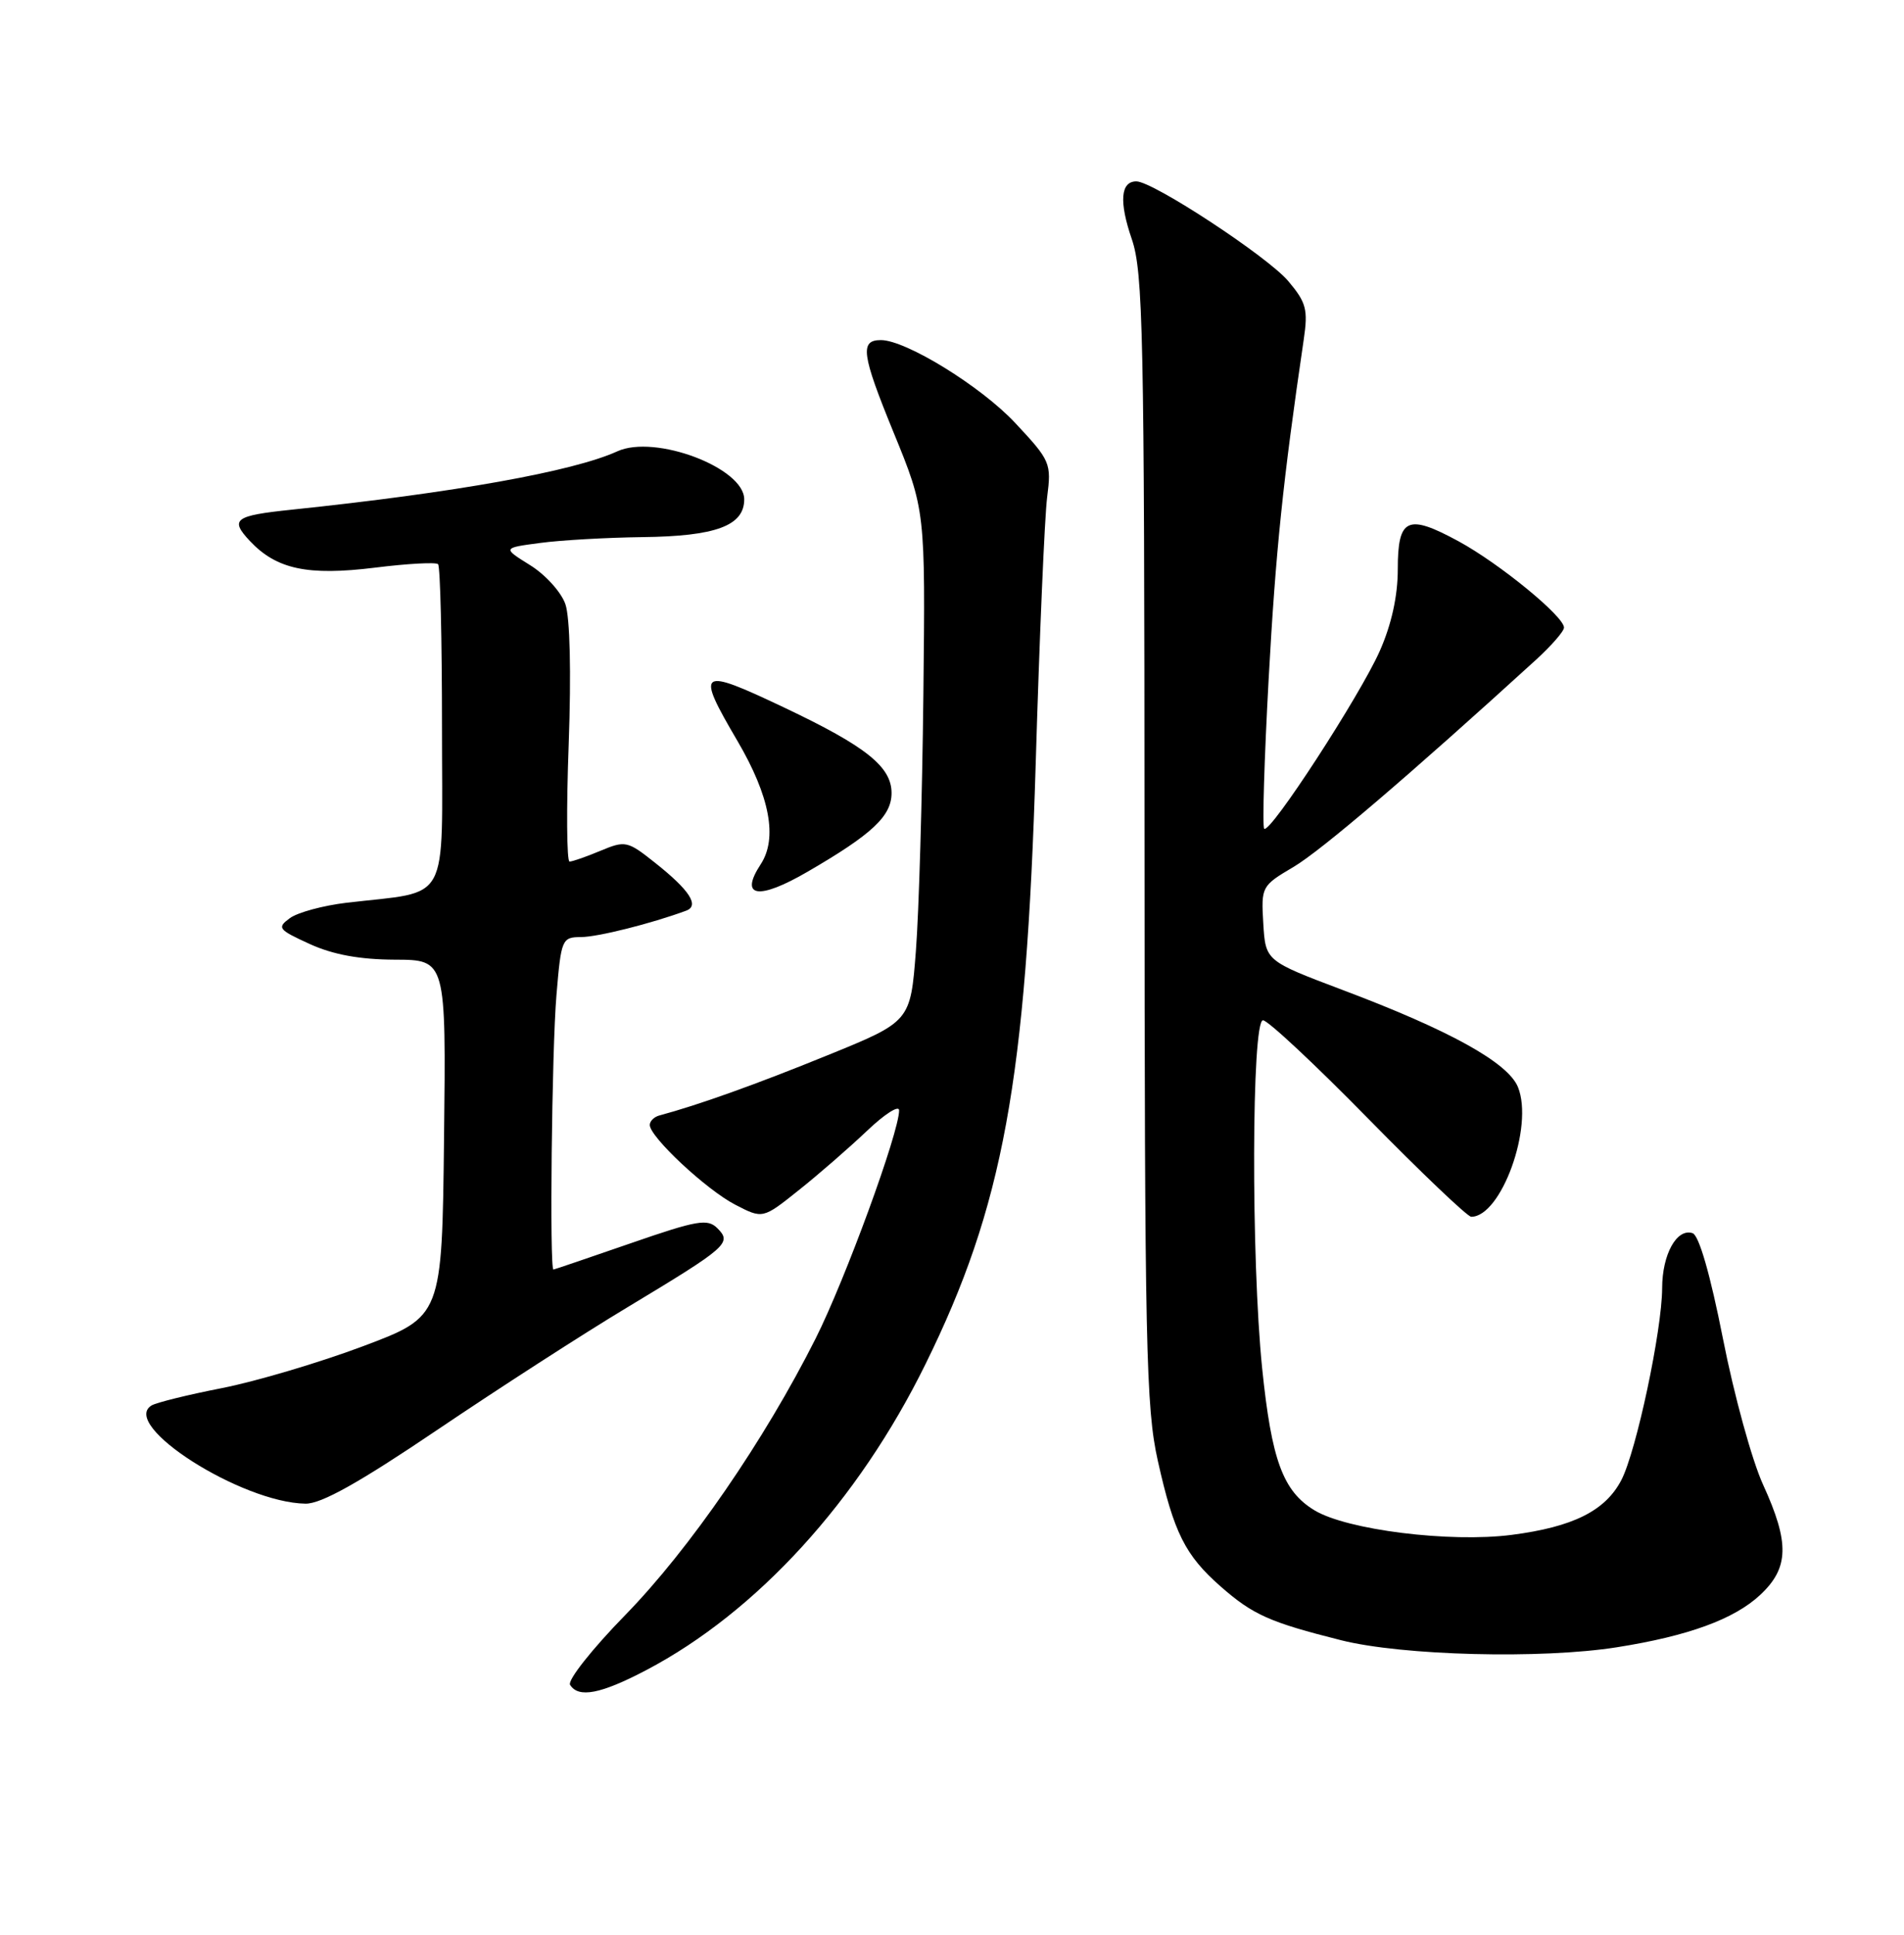 <?xml version="1.0" encoding="UTF-8" standalone="no"?>
<!DOCTYPE svg PUBLIC "-//W3C//DTD SVG 1.1//EN" "http://www.w3.org/Graphics/SVG/1.1/DTD/svg11.dtd" >
<svg xmlns="http://www.w3.org/2000/svg" xmlns:xlink="http://www.w3.org/1999/xlink" version="1.1" viewBox="0 0 252 256">
 <g >
 <path fill="currentColor"
d=" M 85.56 220.97 C 100.18 213.28 113.59 198.59 122.49 180.50 C 132.76 159.66 135.82 142.98 137.08 101.00 C 137.58 84.22 138.26 68.39 138.59 65.81 C 139.17 61.27 139.04 60.96 134.36 55.96 C 129.85 51.13 119.90 45.00 116.59 45.00 C 113.78 45.00 114.03 46.86 118.24 57.15 C 122.48 67.50 122.48 67.50 122.21 92.00 C 122.06 105.47 121.62 120.70 121.22 125.83 C 120.50 135.17 120.50 135.17 109.50 139.64 C 100.12 143.46 92.44 146.21 87.25 147.60 C 86.56 147.79 86.00 148.35 86.00 148.85 C 86.00 150.43 93.48 157.42 97.29 159.39 C 100.95 161.29 100.95 161.29 105.72 157.48 C 108.35 155.39 112.41 151.85 114.75 149.63 C 117.09 147.40 119.00 146.18 119.00 146.92 C 119.00 149.83 111.88 169.29 107.95 177.11 C 101.16 190.60 91.29 204.94 82.77 213.68 C 78.38 218.17 75.09 222.33 75.45 222.93 C 76.56 224.72 79.51 224.15 85.56 220.97 Z  M 214.00 217.96 C 223.44 216.47 229.52 214.25 232.97 211.03 C 236.79 207.46 236.87 204.15 233.35 196.45 C 231.89 193.27 229.50 184.58 228.04 177.14 C 226.36 168.63 224.87 163.46 224.02 163.17 C 221.93 162.48 220.00 165.96 219.99 170.44 C 219.97 176.03 216.58 191.98 214.60 195.82 C 212.48 199.90 208.21 202.04 200.07 203.09 C 191.91 204.14 178.25 202.44 173.96 199.83 C 169.80 197.30 168.30 193.22 167.05 181.05 C 165.58 166.65 165.65 135.00 167.16 135.00 C 167.80 135.00 174.06 140.85 181.07 148.00 C 188.09 155.15 194.23 161.00 194.72 161.00 C 198.70 161.00 203.01 149.05 200.91 143.85 C 199.60 140.61 191.89 136.33 177.70 130.99 C 167.50 127.14 167.50 127.14 167.20 122.19 C 166.91 117.32 166.97 117.21 171.20 114.71 C 174.83 112.57 186.52 102.59 203.25 87.34 C 205.31 85.46 207.00 83.53 207.00 83.04 C 207.00 81.56 198.48 74.58 193.06 71.63 C 186.27 67.94 185.00 68.52 185.00 75.34 C 185.00 78.86 184.17 82.63 182.62 86.13 C 180.00 92.05 168.07 110.40 167.32 109.65 C 167.06 109.39 167.33 100.48 167.91 89.84 C 168.84 72.92 169.79 63.71 172.55 44.95 C 173.14 40.95 172.89 40.03 170.51 37.20 C 167.79 33.97 152.61 24.00 150.40 24.00 C 148.31 24.00 148.09 26.68 149.80 31.65 C 151.29 36.00 151.46 44.22 151.48 111.00 C 151.50 178.07 151.67 186.28 153.24 193.28 C 155.37 202.82 156.86 205.79 161.56 209.92 C 165.84 213.67 168.03 214.65 177.50 217.03 C 185.61 219.07 204.00 219.54 214.00 217.96 Z  M 57.93 189.16 C 65.94 183.75 77.22 176.47 83.00 173.00 C 96.31 164.98 96.90 164.47 94.95 162.52 C 93.65 161.22 92.30 161.45 83.49 164.50 C 77.99 166.40 73.39 167.97 73.25 167.98 C 72.72 168.02 73.03 138.89 73.65 131.65 C 74.27 124.25 74.38 124.00 76.90 123.99 C 79.11 123.98 86.18 122.21 90.81 120.50 C 92.61 119.84 91.28 117.79 86.70 114.16 C 83.05 111.26 82.77 111.20 79.48 112.57 C 77.60 113.36 75.76 114.00 75.38 114.00 C 75.01 114.00 74.95 106.99 75.27 98.41 C 75.61 88.97 75.44 81.69 74.83 79.94 C 74.28 78.35 72.18 76.03 70.16 74.78 C 66.50 72.50 66.50 72.50 71.50 71.84 C 74.25 71.47 80.33 71.13 85.00 71.07 C 94.75 70.96 98.50 69.56 98.50 66.07 C 98.50 61.90 86.69 57.44 81.70 59.72 C 75.86 62.38 60.17 65.19 38.61 67.44 C 31.04 68.23 30.38 68.71 33.07 71.58 C 36.60 75.33 40.72 76.21 49.63 75.11 C 53.94 74.57 57.70 74.37 57.98 74.65 C 58.27 74.93 58.50 84.67 58.50 96.28 C 58.50 120.10 59.75 117.81 45.86 119.45 C 42.76 119.82 39.39 120.73 38.36 121.49 C 36.63 122.76 36.82 123.00 41.00 124.91 C 44.09 126.32 47.62 126.96 52.27 126.98 C 59.04 127.00 59.04 127.00 58.77 150.60 C 58.50 174.20 58.50 174.20 48.04 178.13 C 42.29 180.29 33.89 182.78 29.37 183.67 C 24.86 184.55 20.66 185.59 20.05 185.97 C 15.85 188.56 31.96 198.83 40.43 198.96 C 42.52 198.99 47.51 196.20 57.93 189.16 Z  M 106.91 115.33 C 115.44 110.38 118.00 107.98 118.00 104.93 C 118.00 101.45 114.61 98.75 103.83 93.64 C 92.45 88.24 92.03 88.54 97.61 98.05 C 101.90 105.37 102.94 110.91 100.68 114.36 C 97.81 118.74 100.37 119.14 106.91 115.33 Z "/>
</g>
</svg>